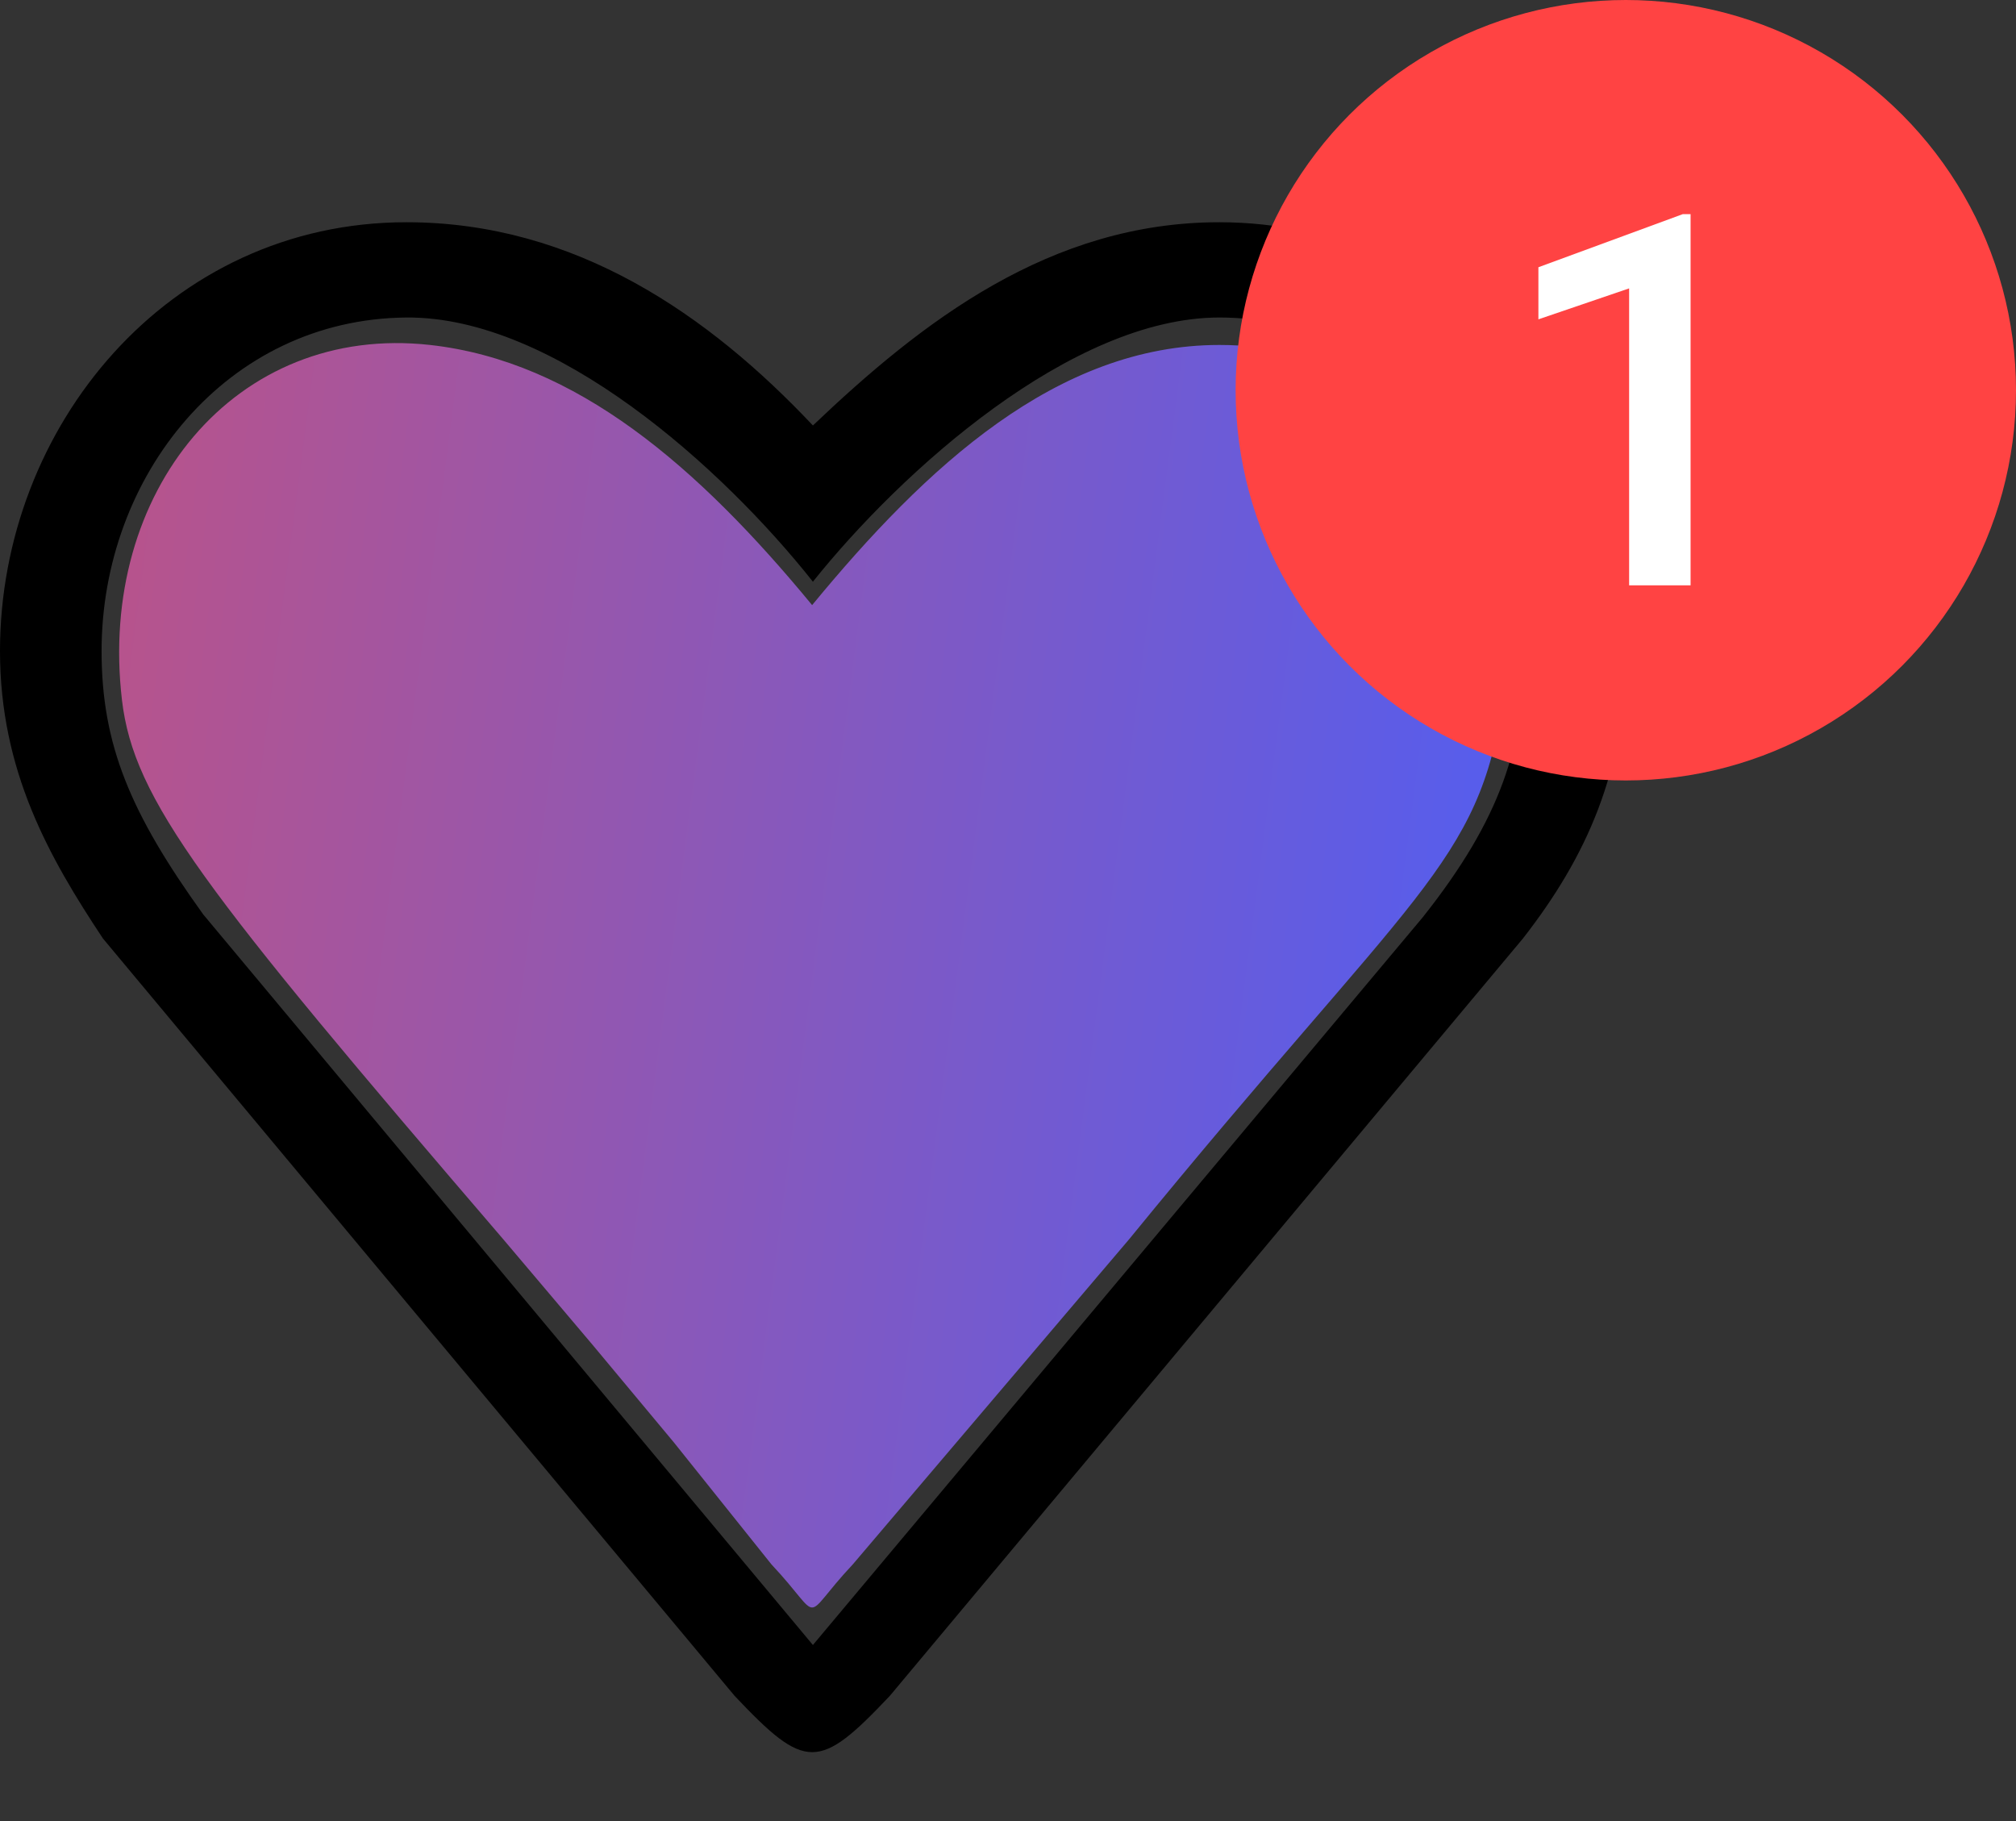 <svg width="31" height="28" viewBox="0 0 31 28" fill="none" xmlns="http://www.w3.org/2000/svg">
<rect x="0" y="0" width="31" height="28" fill="#333333" stroke="none"/>
<g clip-path="url(#clip0_111_13822)">
<path d="M6.613 5.304C8.863 5.554 10.738 7.179 12.488 9.304C14.238 7.179 16.25 5.304 18.75 5.304C22 5.304 23.482 8.253 23.113 10.76C22.738 13.304 21.75 13.679 17.363 19.054L13.113 24.054C12.284 24.937 12.692 24.937 11.863 24.054L10.363 22.179L9.113 20.679L7.738 19.054C3.125 13.679 2.055 12.304 1.875 10.76C1.5 7.554 3.625 4.972 6.613 5.304Z" fill="url(#paint0_linear_111_13822)"/>
<path d="M18.75 3.417C16.146 3.417 14.176 4.946 12.5 6.542C10.903 4.848 8.854 3.417 6.25 3.417C2.583 3.417 0 6.571 0 10.009C0 11.853 0.755 13.182 1.583 14.43L11.296 26.075C12.387 27.229 12.592 27.229 13.683 26.075L23.418 14.43C24.391 13.182 25 11.853 25 10.009C25 6.571 22.417 3.417 18.75 3.417ZM21.875 14.107L12.5 25.293L3.125 14.06C2.004 12.502 1.562 11.45 1.562 10.009C1.562 7.323 3.48 4.905 6.25 4.882C8.528 4.864 11.11 7.19 12.5 8.944C13.853 7.251 16.472 4.882 18.75 4.882C21.446 4.882 23.438 7.323 23.438 10.009C23.438 11.45 23.088 12.58 21.875 14.107Z" fill="black"/>
</g>
<circle cx="25" cy="6" r="6" fill="#FF4343"/>
<path d="M25.996 9H25.051V4.434L23.656 4.91V4.109L25.875 3.293H25.996V9Z" fill="white"/>
<defs>
<linearGradient id="paint0_linear_111_13822" x1="-10.037" y1="-8.225" x2="27.111" y2="-3.381" gradientUnits="userSpaceOnUse">
<stop stop-color="#F64D4D"/>
<stop offset="1" stop-color="#4D5EF6"/>
</linearGradient>
<clipPath id="clip0_111_13822">
<rect width="25" height="24" fill="white" transform="translate(0 3.179)"/>
</clipPath>
</defs>
</svg>
